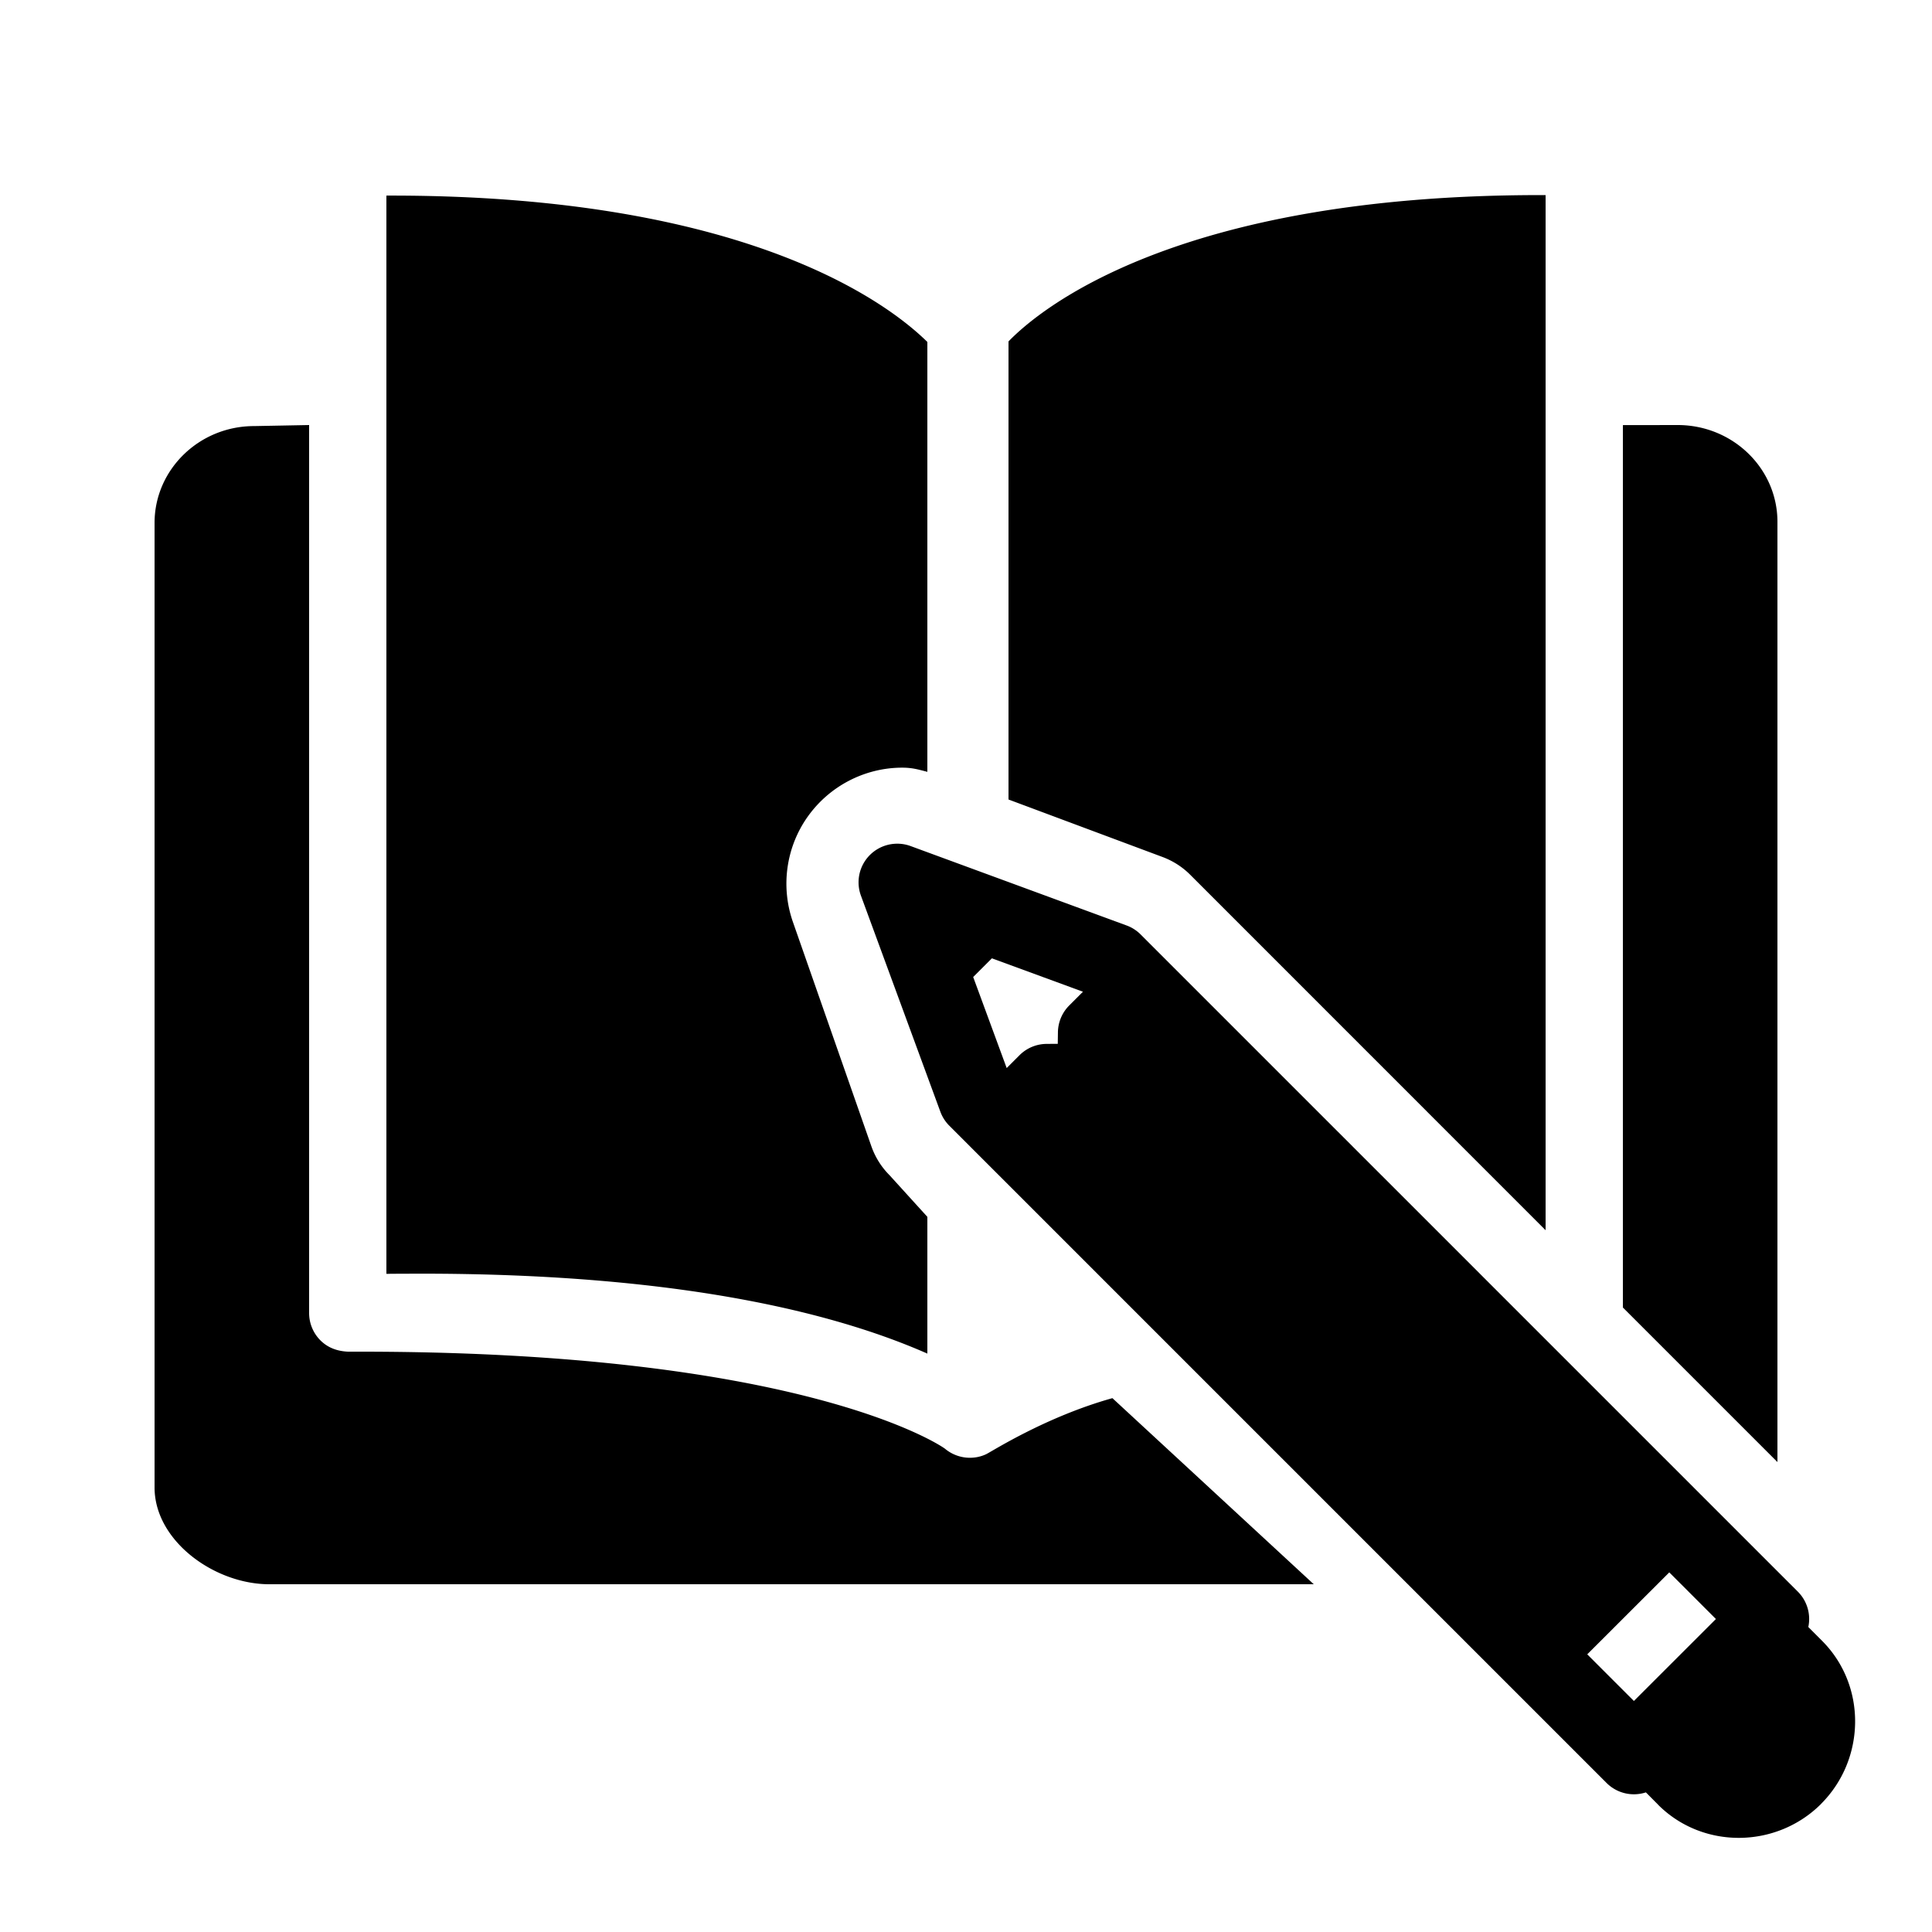 <svg xmlns="http://www.w3.org/2000/svg"  viewBox="0 0 50 50" width="50px" height="50px"><path d="M 39.859 5.049 C 30.422 5.049 26.896 8.015 26.1 8.836 L 26.1 20.691 L 30.084 22.178 C 30.353 22.278 30.598 22.434 30.801 22.637 L 40 31.838 L 40 5.049 L 39.859 5.049 z M 10 5.062 L 10 32.967 C 10.239 32.964 10.475 32.964 10.707 32.963 C 18.063 32.939 21.995 34.148 24 35.031 L 24 31.492 L 23.021 30.414 C 22.808 30.201 22.648 29.944 22.549 29.66 L 20.52 23.859 C 20.2 22.943 20.343 21.926 20.902 21.137 C 21.466 20.342 22.381 19.868 23.348 19.867 C 23.603 19.867 23.753 19.911 24 19.975 L 24 8.85 C 23.162 8.024 19.57 5.035 10 5.062 z M 8 11 L 6.576 11.027 C 5.158 11.027 4.005 12.148 4 13.525 L 4 38.502 C 4.005 39.881 5.551 41 6.969 41 L 34 41 L 28.789 36.184 C 27.05 36.67 25.656 37.574 25.516 37.637 C 25.383 37.699 25.241 37.727 25.1 37.727 C 24.869 37.727 24.639 37.646 24.455 37.492 C 24.374 37.428 20.749 34.937 9.023 34.982 C 8.732 34.971 8.494 34.884 8.301 34.697 C 8.109 34.509 8 34.252 8 33.982 L 8 11 z M 43.418 11 L 42 11.002 L 42 33.838 L 46 37.838 L 46 13.496 C 45.995 12.119 44.842 11 43.418 11 z M 23.172 21.836 A 1 1 0 0 0 22.281 23.18 L 24.336 28.77 A 1 1 0 0 0 24.568 29.133 L 41.578 46.143 A 1 1 0 0 0 42.594 46.387 L 42.596 46.387 L 42.912 46.705 A 1 1 0 0 0 42.912 46.707 C 44.07 47.865 45.974 47.841 47.131 46.684 A 1 1 0 0 0 47.131 46.682 C 48.287 45.523 48.312 43.621 47.154 42.463 L 46.799 42.107 A 1 1 0 0 0 46.529 41.193 L 29.518 24.182 A 1 1 0 0 0 29.156 23.951 L 23.564 21.895 A 1 1 0 0 0 23.172 21.836 z M 25.67 24.801 L 28.027 25.666 L 27.67 26.023 A 1 1 0 0 0 27.379 26.721 L 27.375 27.014 L 27.084 27.016 A 1 1 0 0 0 26.385 27.309 L 26.053 27.641 L 25.186 25.285 L 25.67 24.801 z M 43.201 40.693 L 44.408 41.9 L 42.285 44.021 L 41.078 42.814 L 43.201 40.693 z"/></svg>